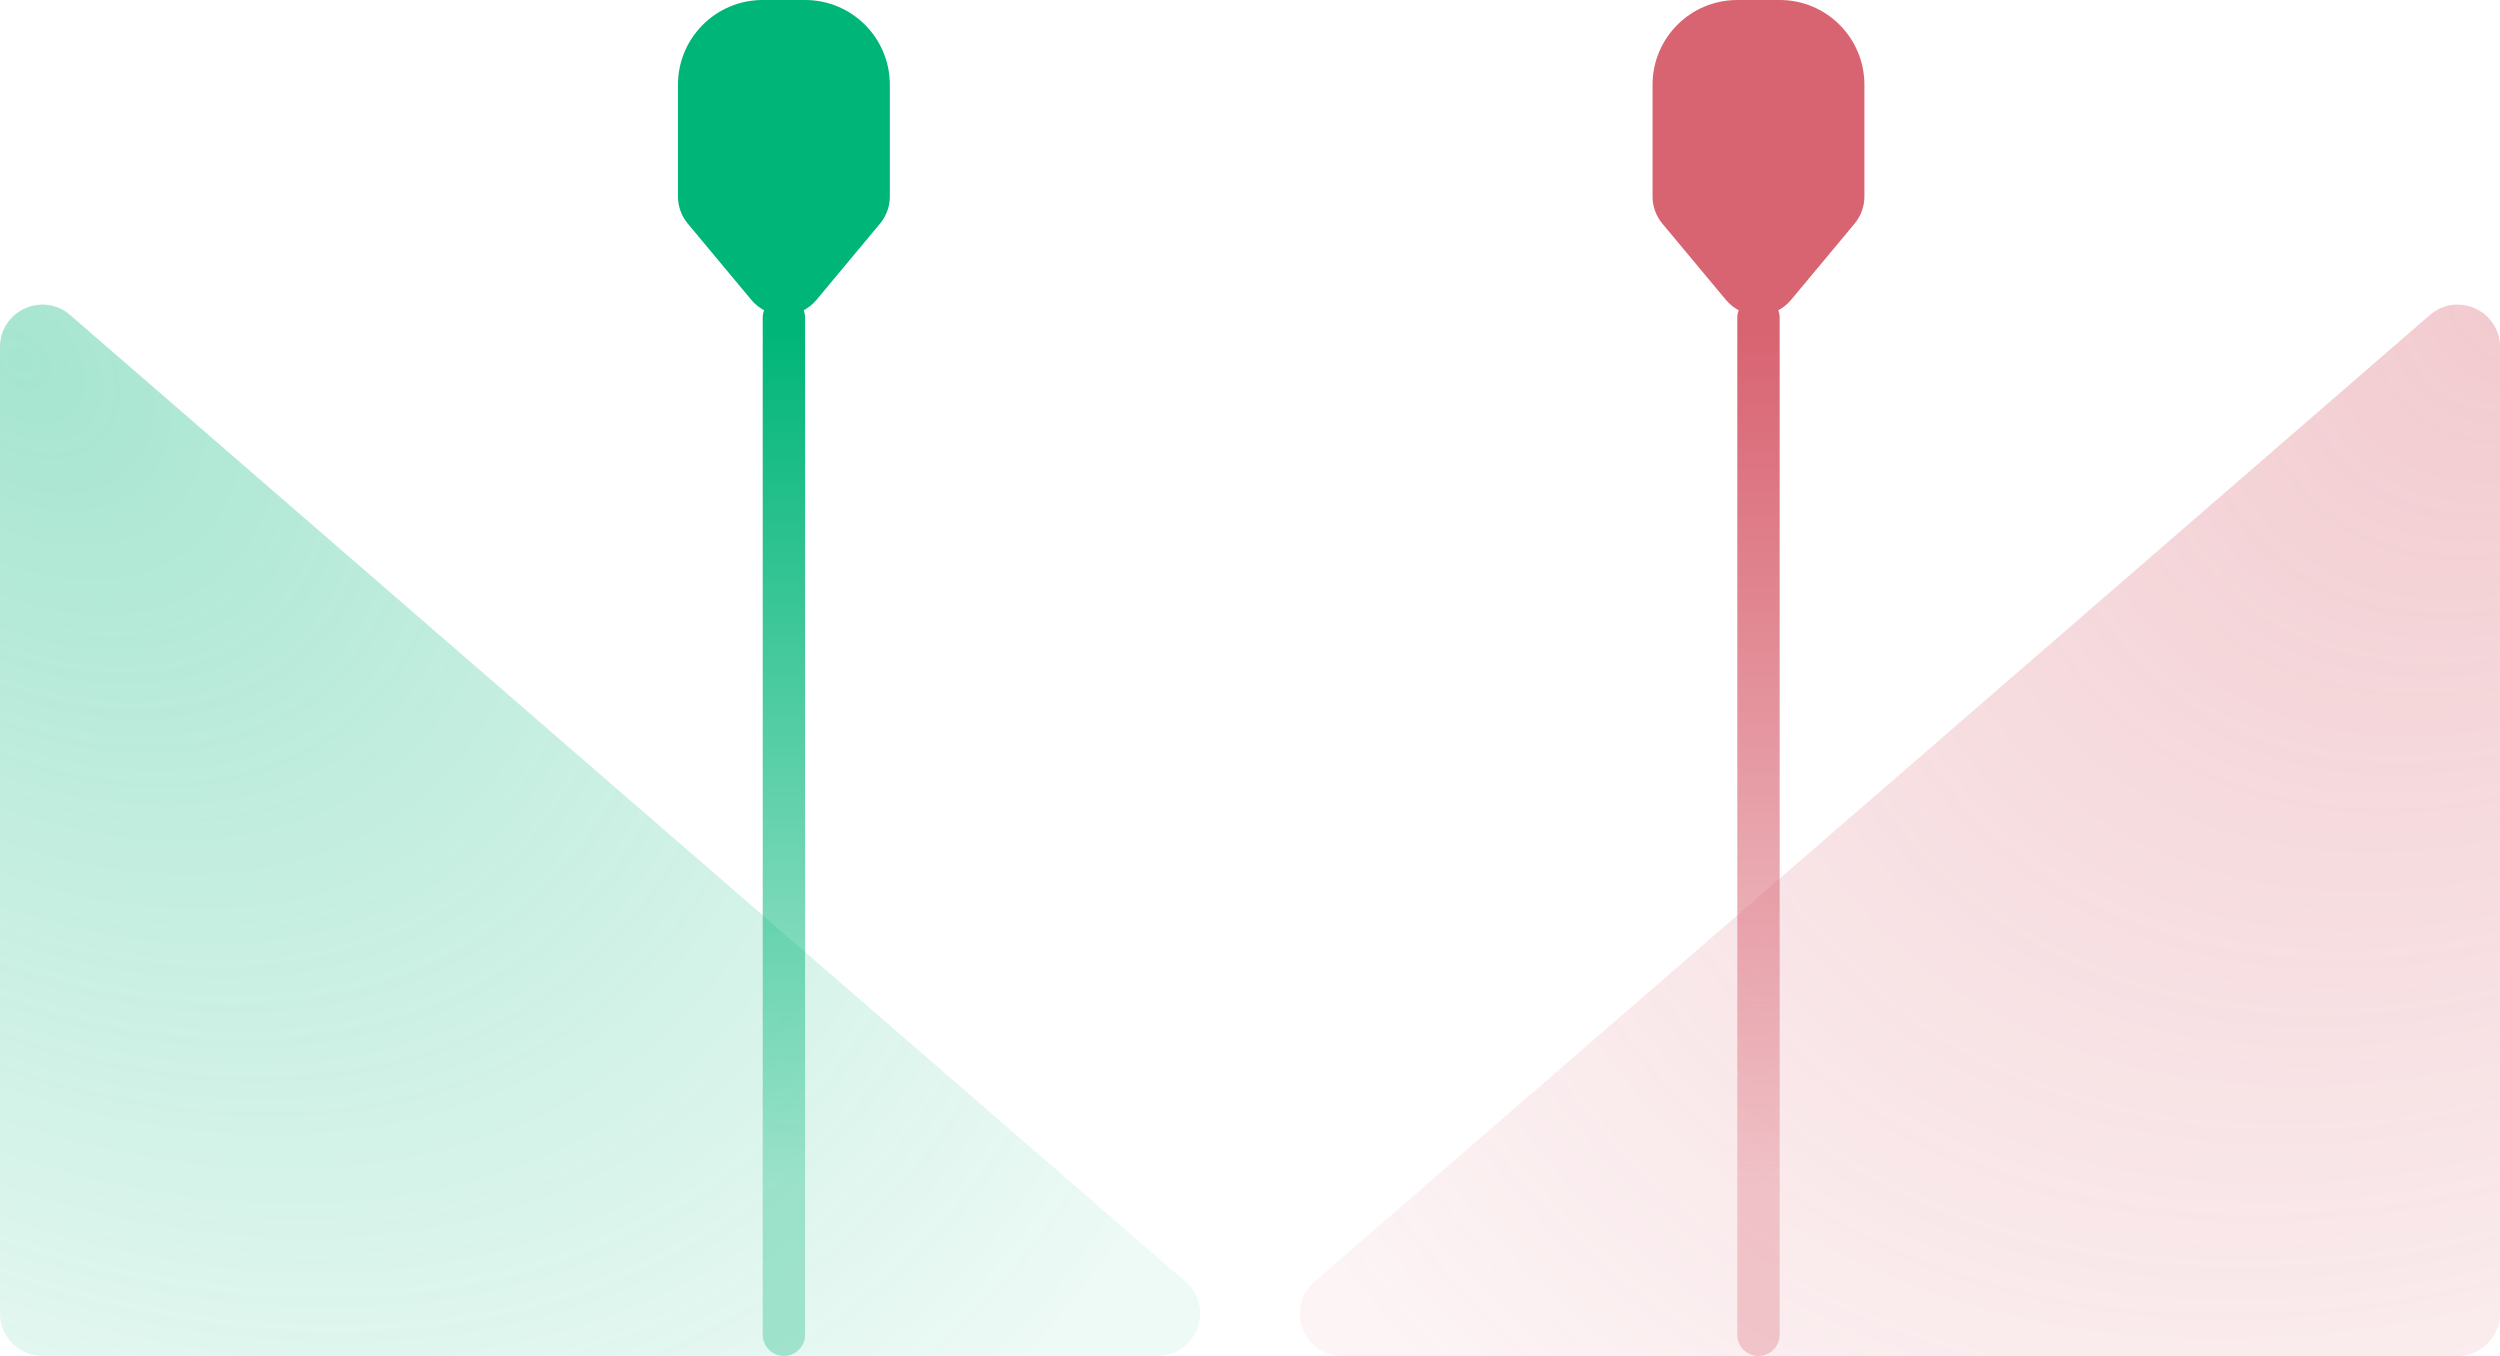 <svg width="100%" height="100%" viewBox="0 0 59 32" fill="none" xmlns="http://www.w3.org/2000/svg">
<path d="M0 8.19C0 7.333 1.007 6.873 1.655 7.434L27.974 30.244C28.674 30.851 28.245 32 27.319 32H1C0.448 32 0 31.552 0 31V8.19Z" fill="url(#paint0_radial_4704_89178)" fill-opacity="0.35"/>
<path d="M59 8.19C59 7.333 57.993 6.873 57.345 7.434L31.026 30.244C30.326 30.851 30.755 32 31.681 32H58C58.552 32 59 31.552 59 31V8.19Z" fill="url(#paint1_radial_4704_89178)" fill-opacity="0.35"/>
<path d="M18.5 32C18.776 32 19 31.776 19 31.5L19 7.5C19 7.224 18.776 7 18.5 7C18.224 7 18 7.224 18 7.5L18 31.5C18 31.776 18.224 32 18.5 32Z" fill="url(#paint2_linear_4704_89178)"/>
<path d="M20.768 5.278C20.918 5.098 21 4.872 21 4.638L21 2C21 0.895 20.105 -3.91405e-08 19 -8.74228e-08L18 -1.31134e-07C16.895 -1.79416e-07 16 0.895 16 2L16 4.638C16 4.872 16.082 5.098 16.232 5.278L17.732 7.078C18.132 7.558 18.868 7.558 19.268 7.078L20.768 5.278Z" fill="#00B578"/>
<path d="M41.5 32C41.776 32 42 31.776 42 31.5L42 7.5C42 7.224 41.776 7 41.5 7C41.224 7 41 7.224 41 7.5L41 31.5C41 31.776 41.224 32 41.5 32Z" fill="url(#paint3_linear_4704_89178)"/>
<path d="M43.768 5.278C43.918 5.098 44 4.872 44 4.638L44 2C44 0.895 43.105 -3.91405e-08 42 -8.74228e-08L41 -1.31134e-07C39.895 -1.79416e-07 39 0.895 39 2L39 4.638C39 4.872 39.082 5.098 39.232 5.278L40.732 7.078C41.132 7.558 41.868 7.558 42.268 7.078L43.768 5.278Z" fill="#D86371"/>
<defs>
<radialGradient id="paint0_radial_4704_89178" cx="0" cy="0" r="1" gradientUnits="userSpaceOnUse" gradientTransform="translate(0.5 8.5) rotate(44.397) scale(33.589 24.05)">
<stop stop-color="#00B578"/>
<stop offset="1" stop-color="#00B578" stop-opacity="0.2"/>
</radialGradient>
<radialGradient id="paint1_radial_4704_89178" cx="0" cy="0" r="1" gradientUnits="userSpaceOnUse" gradientTransform="translate(60.5 6) rotate(136.606) scale(37.845 27.575)">
<stop stop-color="#D86371"/>
<stop offset="1" stop-color="#D86371" stop-opacity="0.2"/>
</radialGradient>
<linearGradient id="paint2_linear_4704_89178" x1="18" y1="7.761" x2="18" y2="28" gradientUnits="userSpaceOnUse">
<stop stop-color="#00B578"/>
<stop offset="1" stop-color="#00B578" stop-opacity="0.3"/>
</linearGradient>
<linearGradient id="paint3_linear_4704_89178" x1="41" y1="7.761" x2="41" y2="28" gradientUnits="userSpaceOnUse">
<stop stop-color="#D86371"/>
<stop offset="1" stop-color="#D86371" stop-opacity="0.3"/>
</linearGradient>
</defs>
</svg>
